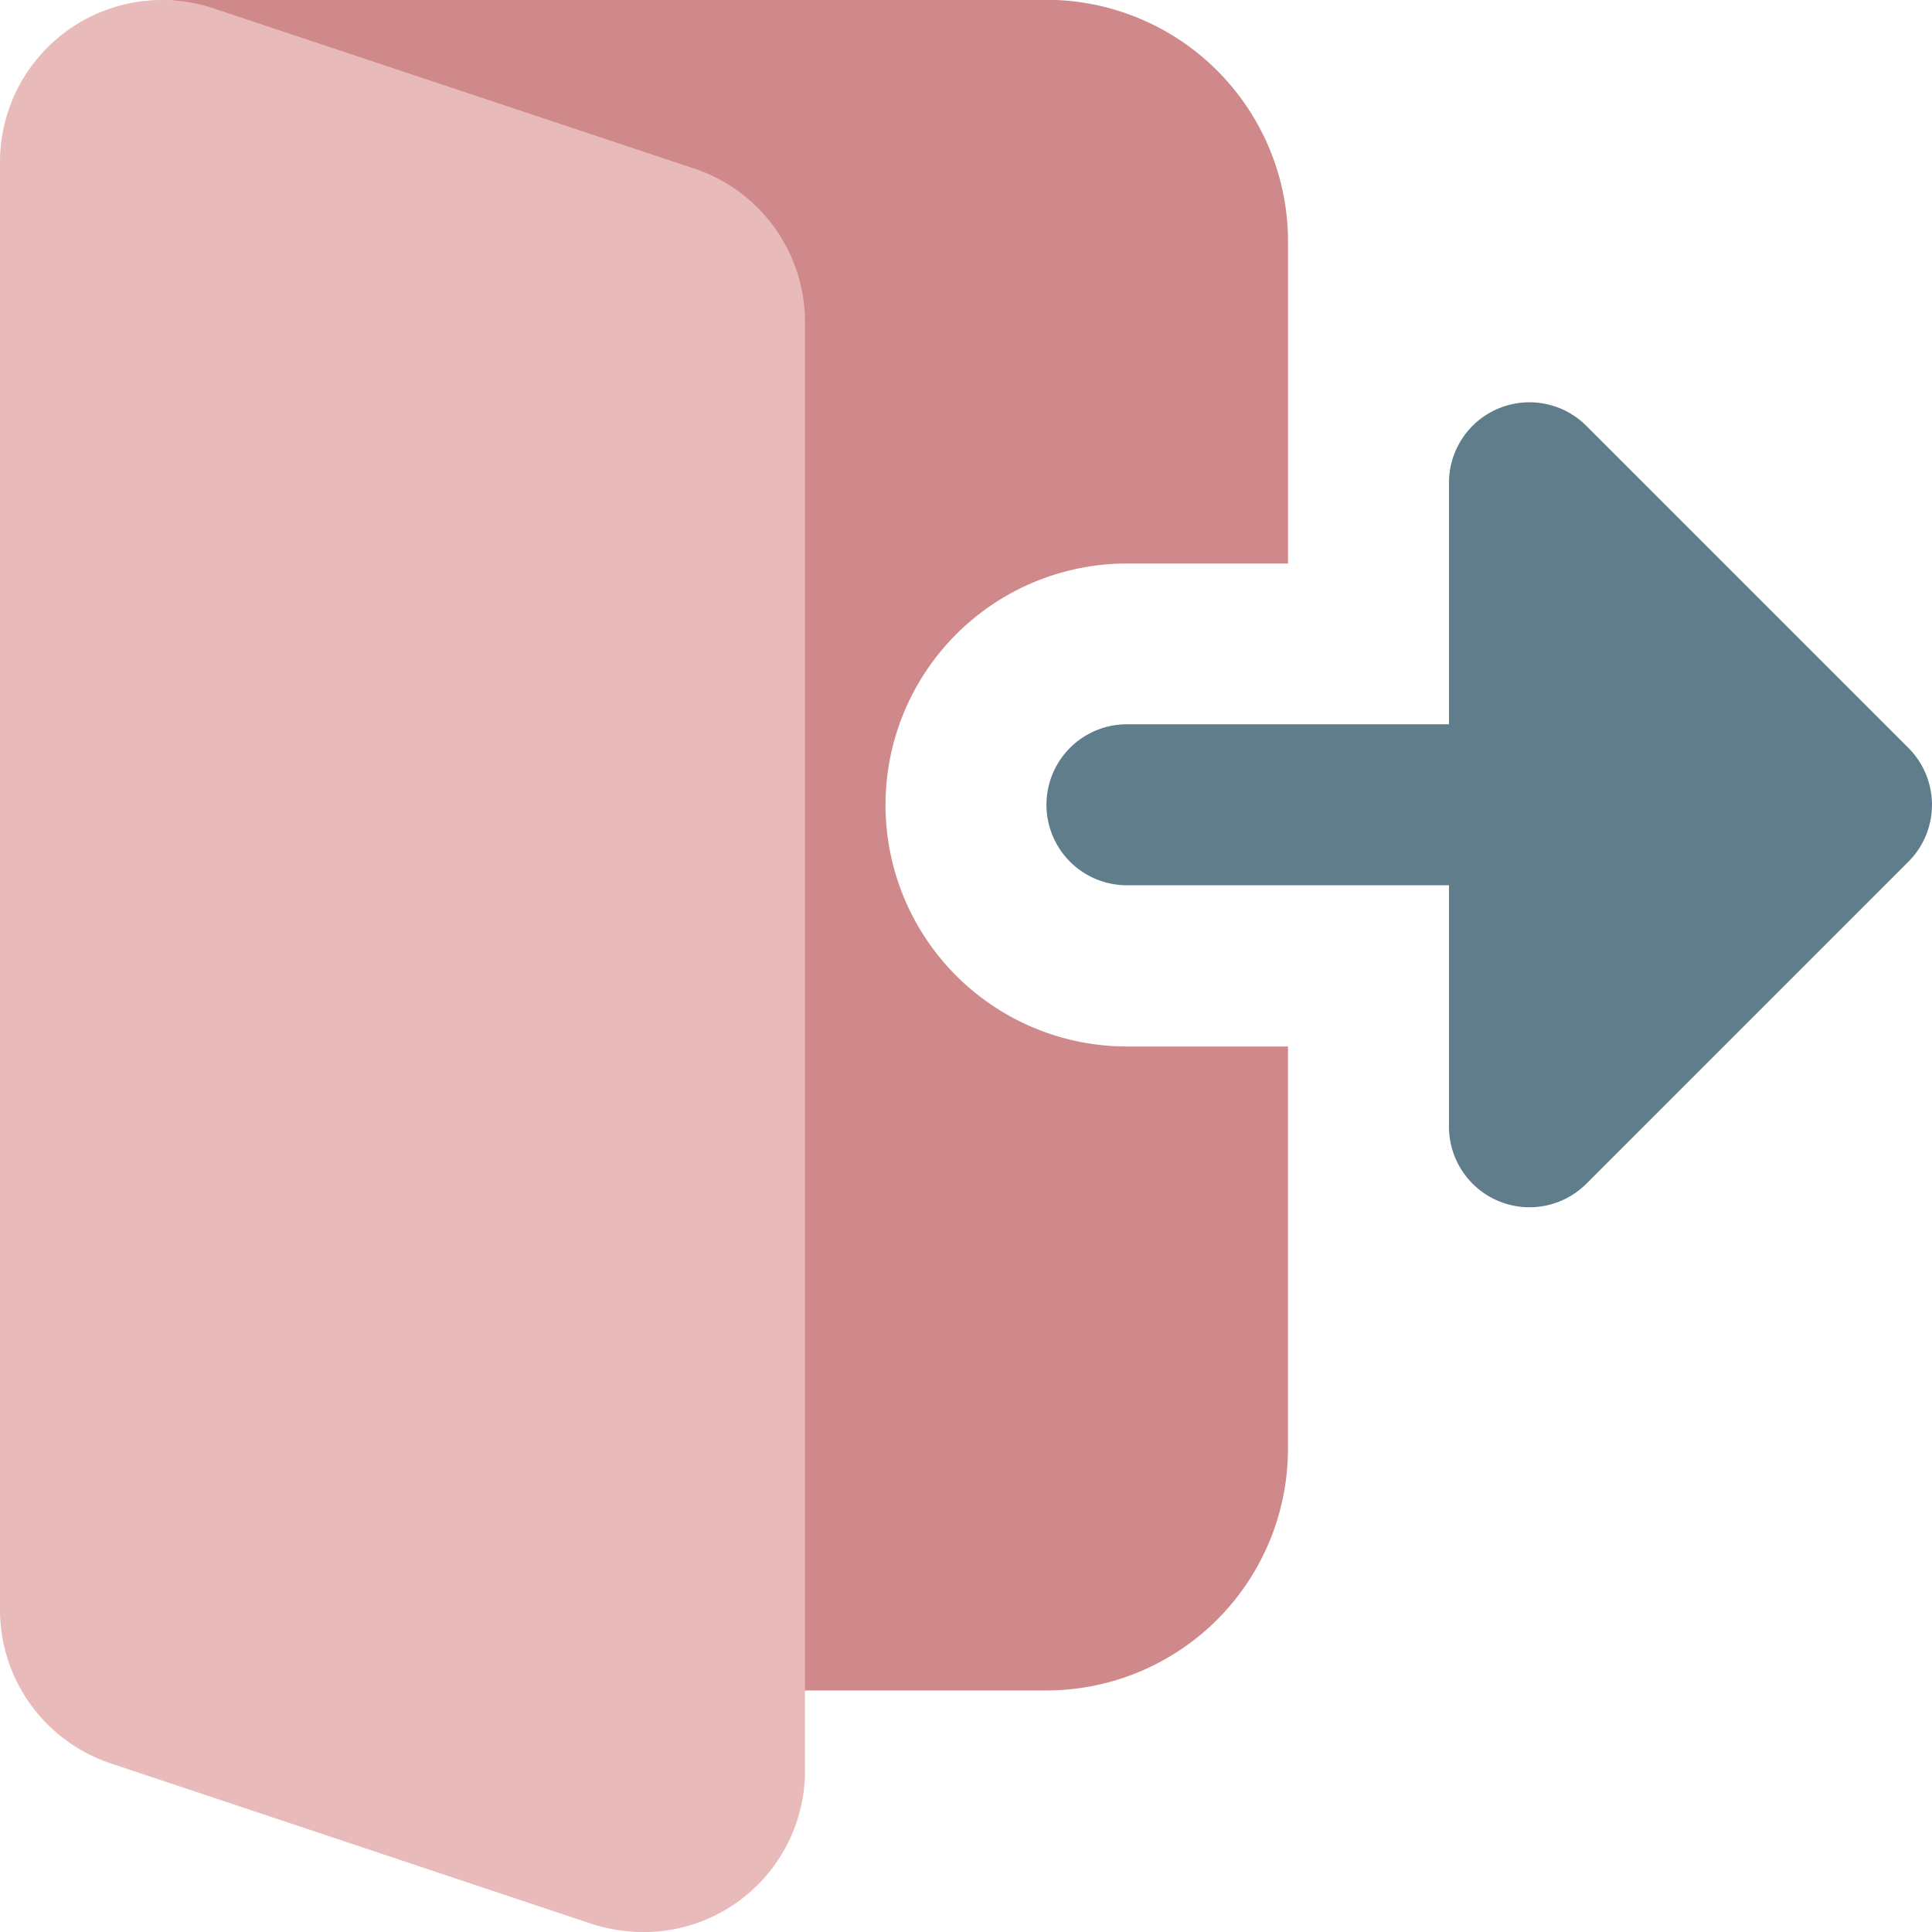 <svg xmlns="http://www.w3.org/2000/svg" width="39.514" height="39.514" viewBox="0 0 39.514 39.514">
  <g id="logout" transform="translate(0 -0.004)">
    <path id="Path_32" data-name="Path 32" d="M47.657,21.407a4.939,4.939,0,1,1,0-9.878H50.95V4.943A4.945,4.945,0,0,0,46.01,0h-17.7a1.645,1.645,0,0,0-1.538,2.232L38.71,33.518a1.643,1.643,0,0,0,1.538,1.06H46.01a4.945,4.945,0,0,0,4.939-4.939V21.407Zm0,0" transform="translate(-24.607)" fill="#d0898a"/>
    <path id="Path_33" data-name="Path 33" d="M286.58,123a1.649,1.649,0,0,1-1.016-1.521v-4.939h-6.586a1.646,1.646,0,1,1,0-3.293h6.586v-4.939a1.646,1.646,0,0,1,2.81-1.164l6.586,6.586a1.645,1.645,0,0,1,0,2.328l-6.586,6.586A1.647,1.647,0,0,1,286.58,123Zm0,0" transform="translate(-255.929 -98.43)" fill="#607d8b"/>
    <path id="Path_34" data-name="Path 34" d="M14.235,3.525,4.342.228A3.315,3.315,0,0,0,0,3.357V32.993a3.31,3.31,0,0,0,2.229,3.125l9.891,3.3a3.484,3.484,0,0,0,1.051.163,3.3,3.3,0,0,0,3.293-3.293V6.65A3.31,3.31,0,0,0,14.235,3.525Zm0,0" transform="translate(0 -0.061)" fill="#e9baba"/>
  </g>
</svg>
